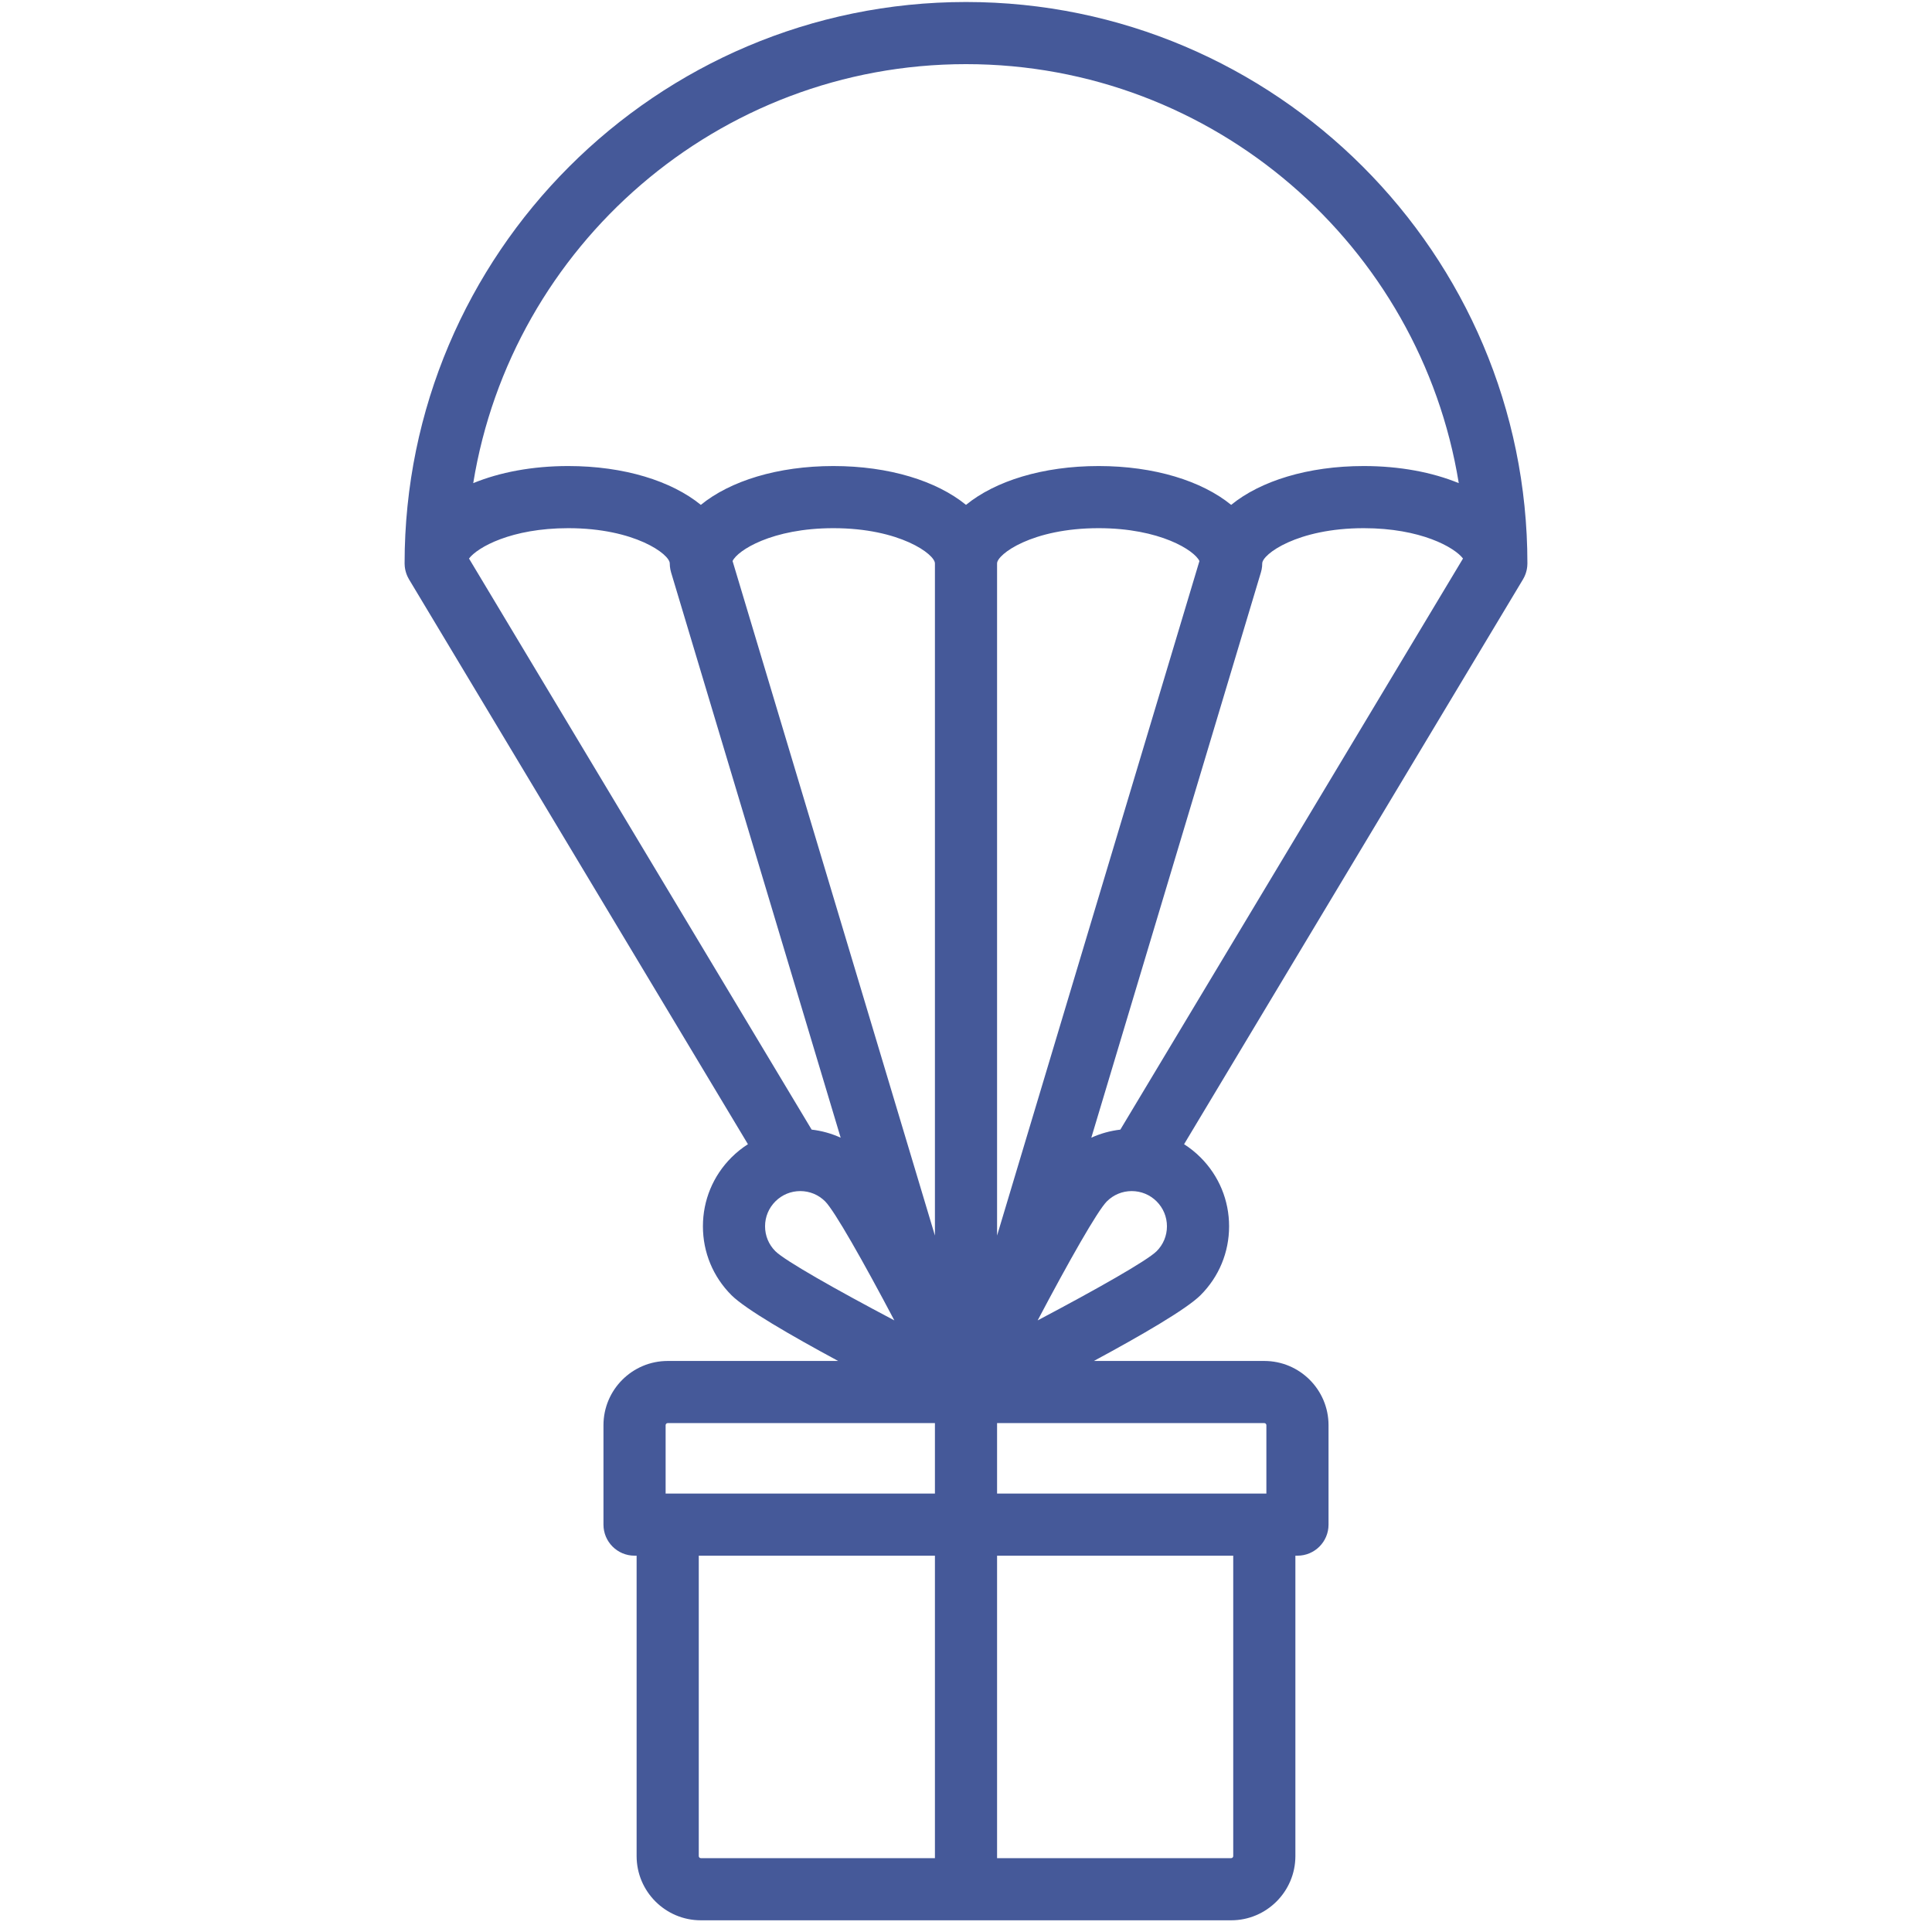 <svg width="141" height="141" viewBox="0 0 141 141" fill="none" xmlns="http://www.w3.org/2000/svg">
<g clip-path="url(#clip0_1266_6917)">
<path d="M111.273 42.044C111.29 42.006 111.305 41.967 111.32 41.929C111.333 41.896 111.345 41.863 111.356 41.831C111.367 41.796 111.377 41.761 111.387 41.725C111.398 41.687 111.408 41.649 111.417 41.61C111.424 41.579 111.429 41.547 111.435 41.515C111.443 41.471 111.45 41.428 111.455 41.385C111.458 41.356 111.461 41.326 111.463 41.297C111.467 41.251 111.469 41.204 111.47 41.157C111.47 41.144 111.472 41.131 111.472 41.117C111.472 18.525 93.092 0.146 70.5 0.146C47.908 0.146 29.528 18.525 29.528 41.117C29.528 41.131 29.53 41.144 29.53 41.157C29.531 41.204 29.534 41.251 29.537 41.297C29.54 41.326 29.542 41.356 29.545 41.385C29.55 41.428 29.557 41.471 29.565 41.515C29.571 41.547 29.576 41.579 29.584 41.61C29.592 41.649 29.602 41.687 29.613 41.725C29.623 41.76 29.633 41.796 29.645 41.83C29.655 41.863 29.668 41.896 29.68 41.929C29.695 41.968 29.711 42.006 29.728 42.044C29.741 42.073 29.755 42.101 29.769 42.129C29.789 42.169 29.809 42.208 29.832 42.247C29.839 42.259 29.844 42.272 29.852 42.284L54.585 83.506C54.155 83.781 53.751 84.103 53.381 84.473C52.039 85.815 51.3 87.6 51.3 89.498C51.3 91.396 52.039 93.18 53.381 94.522C54.4 95.541 57.725 97.467 61.17 99.325H48.729C46.145 99.325 44.042 101.427 44.042 104.012V111.269C44.042 112.521 45.057 113.536 46.31 113.536H46.461V135.459C46.461 138.043 48.563 140.146 51.148 140.146H89.852C92.436 140.146 94.539 138.043 94.539 135.459V113.536H94.69C95.943 113.536 96.958 112.521 96.958 111.269V104.012C96.958 101.427 94.856 99.325 92.271 99.325H79.83C83.276 97.467 86.6 95.541 87.619 94.522C88.962 93.18 89.701 91.396 89.701 89.498C89.701 87.6 88.962 85.815 87.62 84.473C87.25 84.103 86.846 83.781 86.416 83.506L111.149 42.284C111.156 42.272 111.162 42.259 111.169 42.246C111.191 42.208 111.212 42.169 111.232 42.129C111.246 42.1 111.26 42.072 111.273 42.044ZM79.646 83.03L92.015 41.8C92.017 41.793 92.019 41.786 92.021 41.779L92.024 41.769C92.028 41.756 92.03 41.743 92.034 41.729C92.05 41.672 92.065 41.614 92.077 41.556C92.084 41.52 92.088 41.484 92.093 41.448C92.098 41.411 92.105 41.374 92.109 41.337C92.114 41.278 92.116 41.22 92.117 41.162C92.118 41.147 92.12 41.133 92.12 41.117C92.12 40.457 94.667 38.547 99.528 38.547C103.689 38.547 106.149 39.945 106.772 40.762L81.764 82.442C81.026 82.527 80.313 82.726 79.646 83.03ZM59.235 82.441L34.228 40.762C34.851 39.944 37.311 38.547 41.472 38.547C46.333 38.547 48.88 40.456 48.88 41.117C48.88 41.132 48.882 41.147 48.882 41.162C48.883 41.22 48.885 41.278 48.891 41.336C48.895 41.374 48.901 41.411 48.907 41.448C48.912 41.484 48.916 41.52 48.923 41.555C48.935 41.614 48.95 41.672 48.966 41.729C48.969 41.742 48.971 41.755 48.975 41.769L48.978 41.779C48.98 41.786 48.982 41.793 48.984 41.799L61.353 83.03C60.687 82.726 59.974 82.527 59.235 82.441ZM72.768 41.117C72.768 40.457 75.315 38.547 80.176 38.547C84.67 38.547 87.181 40.177 87.536 40.946L72.768 90.173V41.117ZM68.232 90.173L53.464 40.946C53.819 40.177 56.33 38.547 60.824 38.547C65.685 38.547 68.232 40.457 68.232 41.117V90.173ZM70.5 4.681C88.597 4.681 103.653 17.944 106.463 35.26C104.533 34.468 102.156 34.012 99.528 34.012C95.458 34.012 91.987 35.103 89.852 36.846C87.717 35.103 84.246 34.012 80.176 34.012C76.106 34.012 72.635 35.103 70.5 36.846C68.365 35.103 64.894 34.012 60.824 34.012C56.754 34.012 53.283 35.103 51.148 36.846C49.013 35.103 45.542 34.012 41.472 34.012C38.844 34.012 36.467 34.468 34.537 35.26C37.347 17.944 52.403 4.681 70.5 4.681ZM55.835 89.498C55.835 88.811 56.102 88.166 56.588 87.68C57.073 87.195 57.718 86.927 58.405 86.927C59.092 86.927 59.737 87.195 60.222 87.68H60.222C60.909 88.371 63.002 92.064 65.27 96.363C60.971 94.095 57.279 92.002 56.587 91.314C56.102 90.829 55.835 90.184 55.835 89.498ZM48.578 104.012C48.578 103.928 48.646 103.86 48.729 103.86H68.232V109.001H48.578V104.012ZM50.997 135.459V113.536H68.232V135.61H51.148C51.065 135.61 50.997 135.542 50.997 135.459ZM90.003 135.459C90.003 135.542 89.935 135.61 89.852 135.61H72.768V113.536H90.003V135.459ZM92.422 104.012V109.001H72.768V103.86H92.271C92.354 103.86 92.422 103.928 92.422 104.012ZM84.412 91.315C83.721 92.002 80.028 94.095 75.73 96.363C77.998 92.064 80.091 88.371 80.778 87.68H80.778C81.263 87.195 81.908 86.927 82.595 86.927C83.282 86.927 83.927 87.195 84.413 87.68C84.898 88.166 85.165 88.811 85.165 89.498C85.165 90.184 84.898 90.829 84.412 91.315Z" fill="#455999"/>
</g>
<defs>
<clipPath id="clip0_1266_6917">
<rect width="140" height="140" fill="white" transform="translate(0.5 0.146)"/>
</clipPath>
</defs>
</svg>
